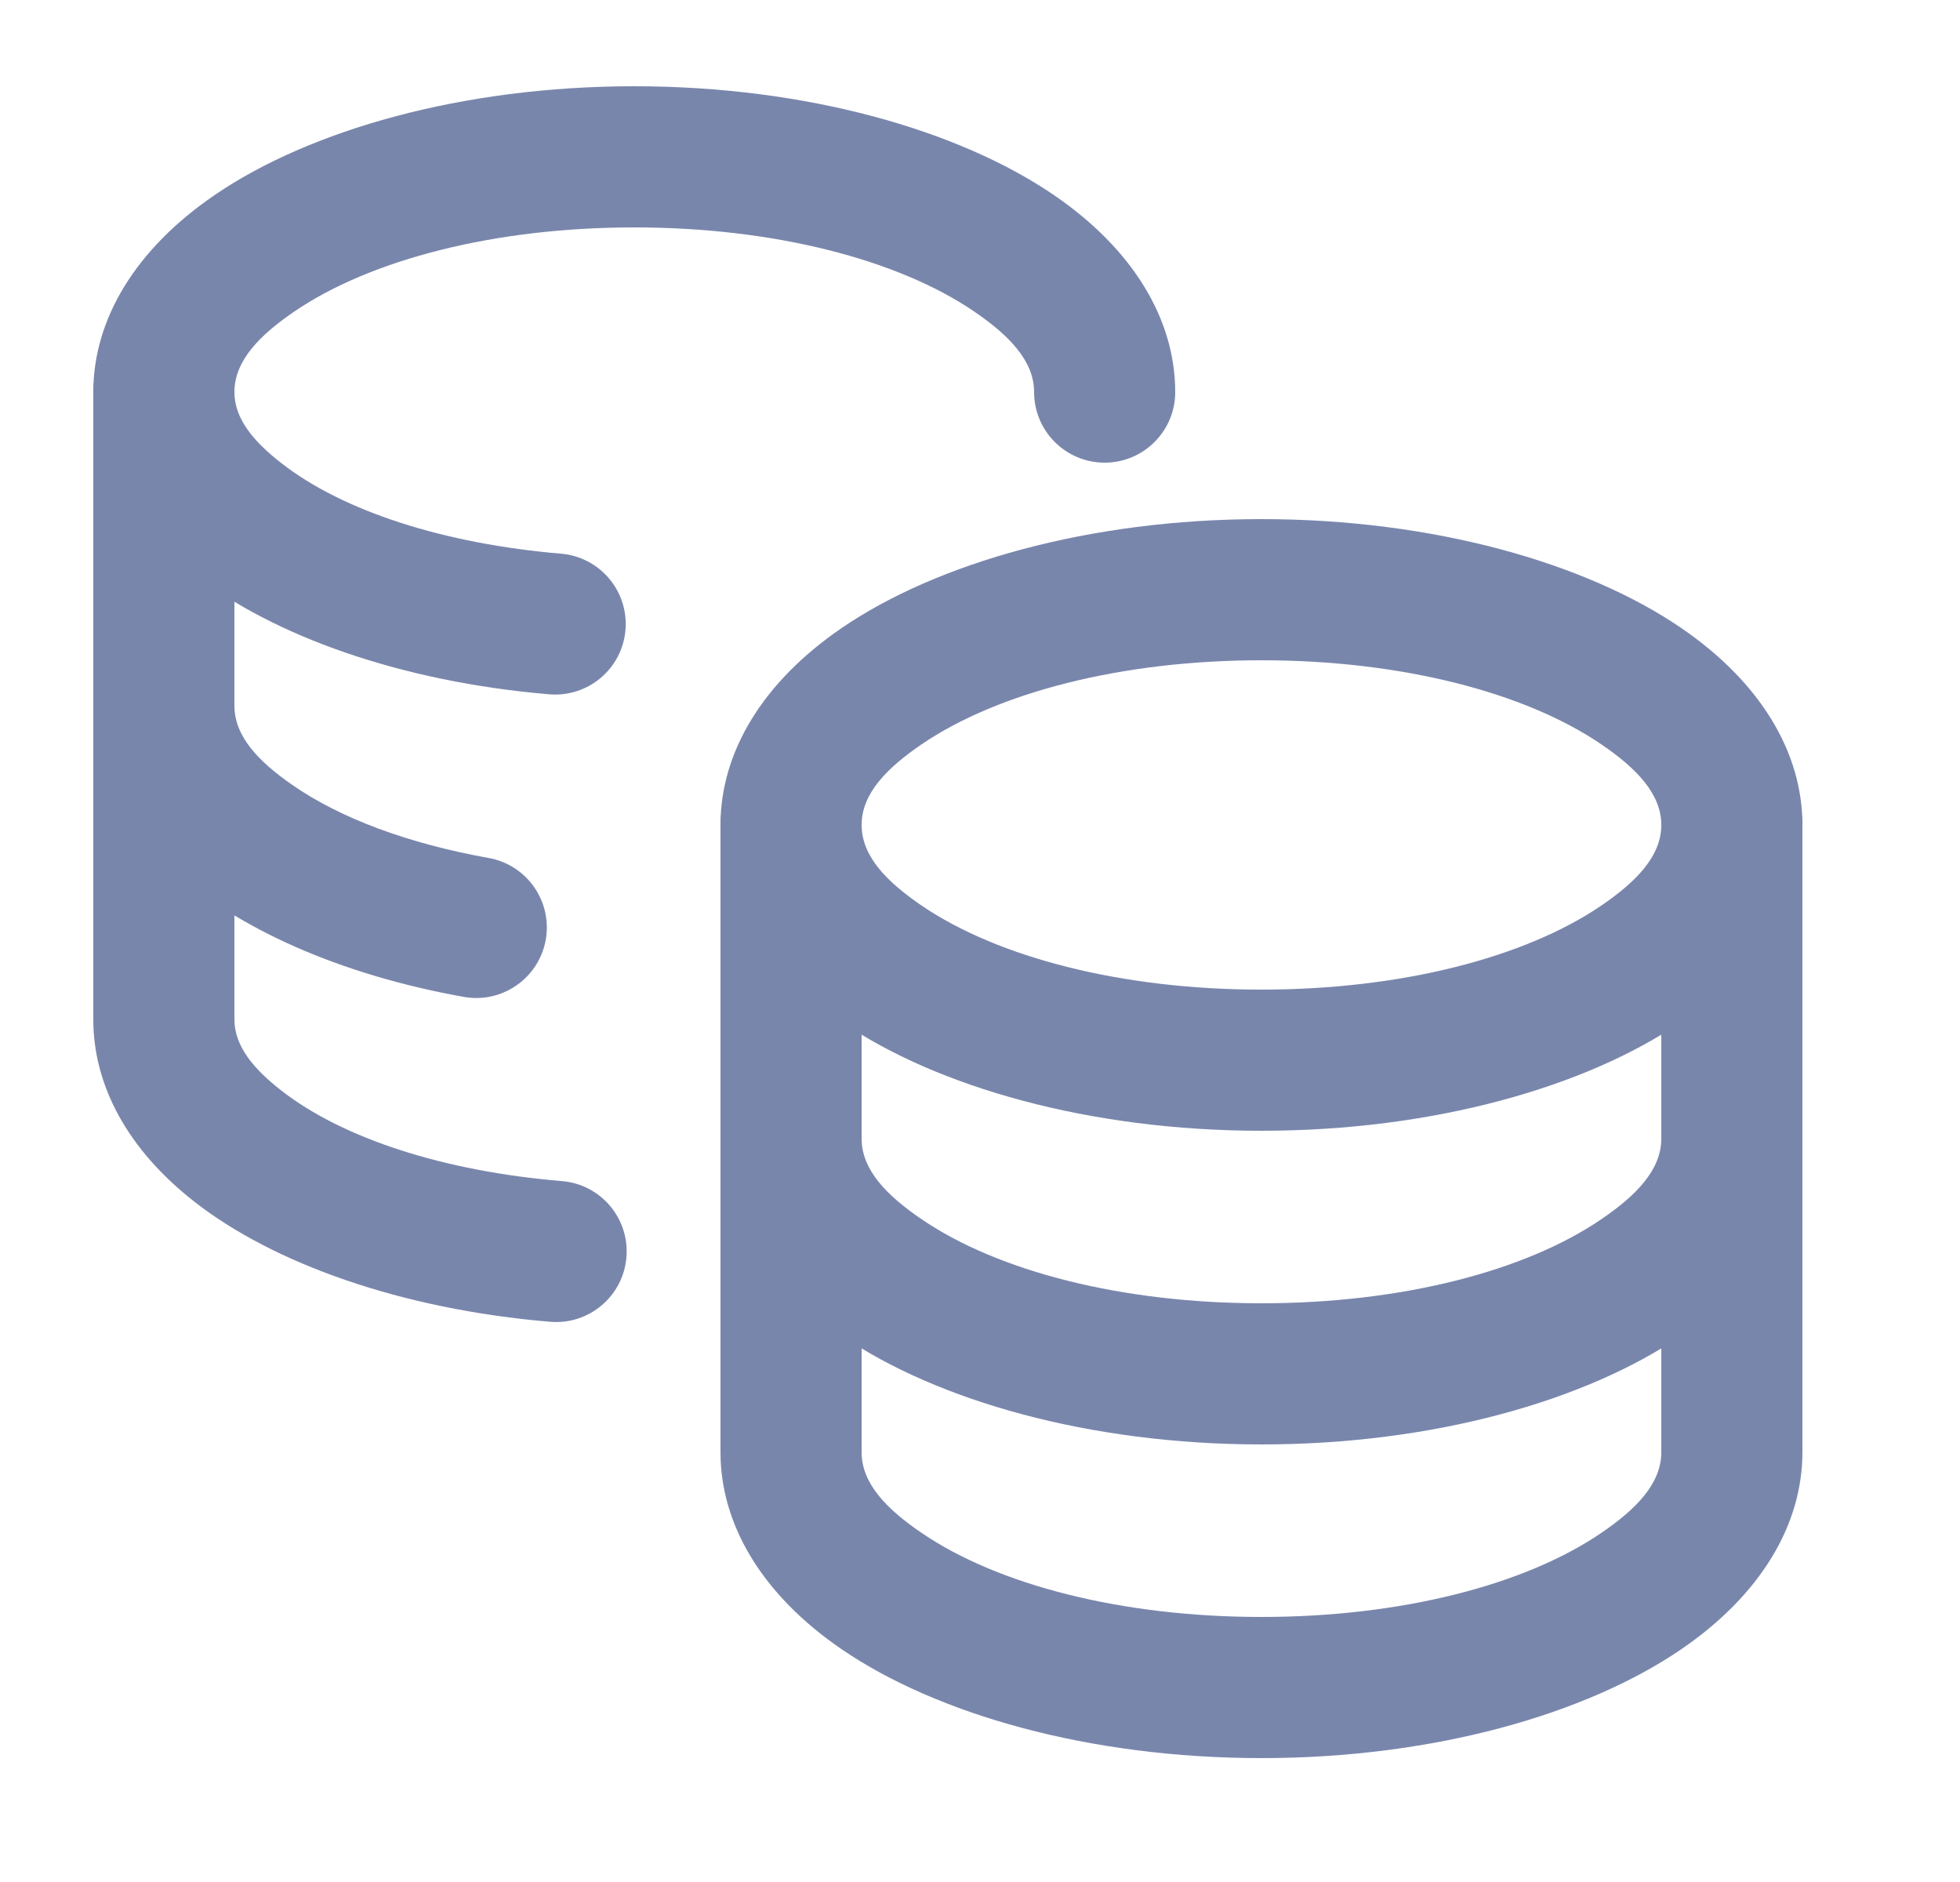 <svg xmlns="http://www.w3.org/2000/svg" fill-rule="evenodd" stroke-linejoin="round" stroke-miterlimit="2" clip-rule="evenodd" viewBox="0 0 25 24" id="Coins"><g transform="translate(-39.91 -40)" fill="#000000" class="color000000 svgShape"><rect width="24" height="24" x="40" y="40" fill="none"></rect><path fill="#7986ac" d="M10.1,12L10.1,16C10.1,16.925 10.634,17.822 11.65,18.515C12.858,19.339 14.801,19.9 17,19.9C19.199,19.9 21.142,19.339 22.35,18.515C23.366,17.822 23.9,16.925 23.9,16L23.9,12C23.9,11.503 23.497,11.1 23,11.1C22.503,11.1 22.1,11.503 22.1,12L22.1,16C22.1,16.401 21.776,16.728 21.335,17.028C20.359,17.694 18.777,18.1 17,18.1C15.223,18.1 13.641,17.694 12.665,17.028C12.224,16.728 11.9,16.401 11.9,16C11.9,16 11.9,12 11.9,12C11.9,11.503 11.497,11.1 11,11.1C10.503,11.1 10.1,11.503 10.1,12Z" transform="translate(39 38.52)" class="color2c2c2c svgShape"></path><path fill="#7986ac" d="M10.1,16L10.1,20C10.1,20.925 10.634,21.822 11.65,22.515C12.858,23.339 14.801,23.9 17,23.9C19.199,23.9 21.142,23.339 22.35,22.515C23.366,21.822 23.9,20.925 23.9,20L23.9,16C23.9,15.503 23.497,15.1 23,15.1C22.503,15.1 22.1,15.503 22.1,16L22.1,20C22.1,20.401 21.776,20.728 21.335,21.028C20.359,21.694 18.777,22.1 17,22.1C15.223,22.1 13.641,21.694 12.665,21.028C12.224,20.728 11.9,20.401 11.9,20C11.9,20 11.9,16 11.9,16C11.9,15.503 11.497,15.1 11,15.1C10.503,15.1 10.1,15.503 10.1,16Z" transform="translate(39 38.52)" class="color2c2c2c svgShape"></path><path fill="#7986ac" d="M17,8.1C14.802,8.1 12.859,8.661 11.651,9.485C10.635,10.178 10.1,11.075 10.1,12C10.1,12.925 10.635,13.822 11.651,14.515C12.859,15.339 14.802,15.9 17,15.9C19.198,15.9 21.141,15.339 22.349,14.515C23.365,13.822 23.9,12.925 23.9,12C23.9,11.075 23.365,10.178 22.349,9.485C21.141,8.661 19.198,8.1 17,8.1ZM17,9.9C18.776,9.9 20.358,10.307 21.335,10.972C21.776,11.273 22.1,11.599 22.1,12C22.1,12.401 21.776,12.727 21.335,13.028C20.358,13.693 18.776,14.1 17,14.1C15.224,14.1 13.642,13.693 12.665,13.028C12.224,12.727 11.9,12.401 11.9,12C11.9,11.599 12.224,11.273 12.665,10.972C13.642,10.307 15.224,9.9 17,9.9Z" transform="translate(39 38.52)" class="color2c2c2c svgShape"></path><path fill="#7986ac" d="M10.1,12L10.1,16C10.1,16.756 10.449,17.484 11.127,18.103C11.928,18.835 13.236,19.429 14.827,19.713C15.316,19.8 15.783,19.474 15.871,18.985C15.958,18.495 15.631,18.028 15.142,17.941C14.128,17.76 13.253,17.438 12.636,17.008C12.211,16.713 11.9,16.392 11.9,16L11.9,12C11.9,11.503 11.497,11.1 11,11.1C10.503,11.1 10.1,11.503 10.1,12Z" transform="translate(31 33)" class="color2c2c2c svgShape"></path><path fill="#7986ac" d="M10.1 16L10.1 20C10.1 20.845 10.541 21.662 11.39 22.325 12.393 23.109 14.02 23.696 15.929 23.856 16.424 23.897 16.859 23.529 16.9 23.034 16.942 22.539 16.574 22.103 16.079 22.062 14.579 21.937 13.286 21.522 12.497 20.906 12.151 20.636 11.9 20.345 11.9 20L11.9 16C11.9 15.503 11.497 15.1 11 15.1 10.503 15.1 10.1 15.503 10.1 16zM16.067 14.061C14.572 13.934 13.282 13.519 12.496 12.904 12.15 12.634 11.9 12.344 11.9 12 11.9 11.599 12.224 11.273 12.665 10.972 13.642 10.307 15.224 9.9 17 9.9 18.776 9.9 20.358 10.307 21.335 10.972 21.776 11.273 22.1 11.599 22.1 12 22.1 12.497 22.503 12.9 23 12.9 23.497 12.9 23.9 12.497 23.9 12 23.9 11.075 23.365 10.178 22.349 9.485 21.141 8.661 19.198 8.1 17 8.1 14.802 8.1 12.859 8.661 11.651 9.485 10.635 10.178 10.1 11.075 10.1 12 10.1 12.844 10.54 13.66 11.387 14.322 12.388 15.105 14.012 15.693 15.915 15.854 16.41 15.896 16.846 15.529 16.888 15.034 16.93 14.539 16.562 14.103 16.067 14.061z" transform="translate(31 33)" class="color2c2c2c svgShape"></path></g></svg>